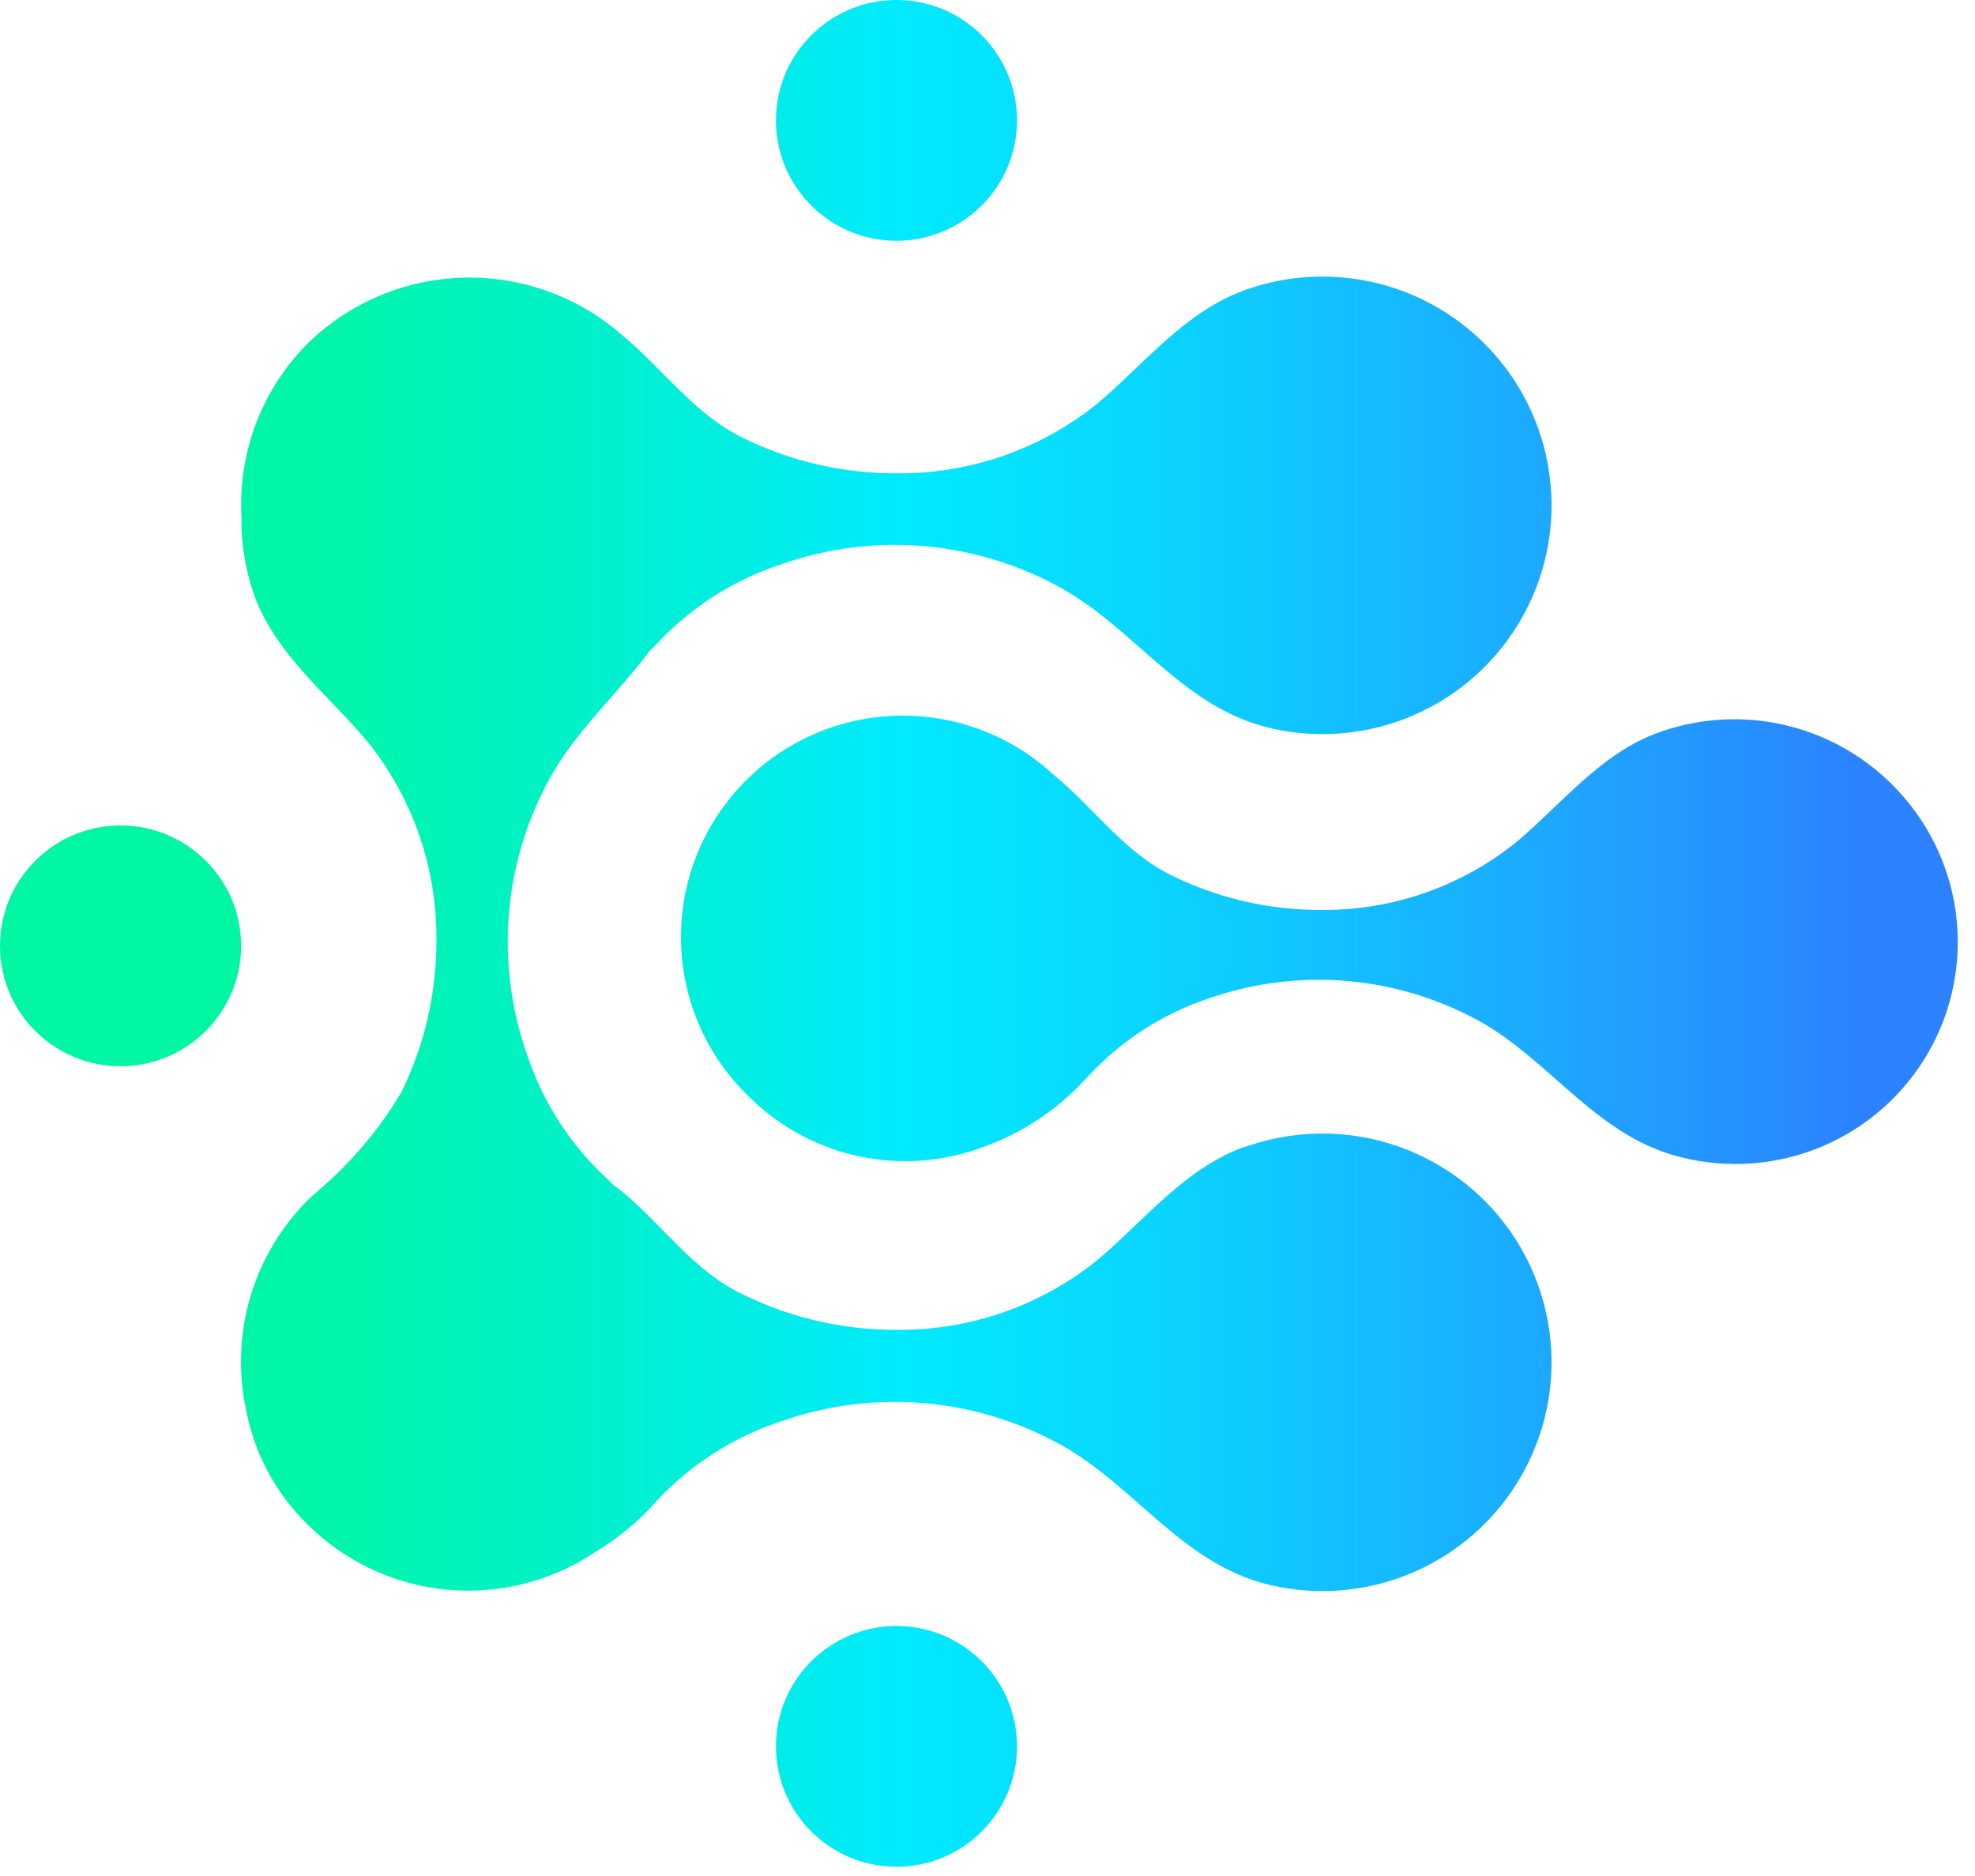 <svg width="60" height="57" viewBox="0 0 60 57" fill="none" xmlns="http://www.w3.org/2000/svg">
<path d="M3.662 32.396C5.684 32.396 7.324 30.758 7.324 28.738C7.324 26.718 5.684 25.081 3.662 25.081C1.64 25.081 0 26.718 0 28.738C0 30.758 1.64 32.396 3.662 32.396Z" fill="url(#paint0_linear_320_804)"/>
<path d="M27.235 7.315C29.258 7.315 30.897 5.677 30.897 3.658C30.897 1.638 29.258 0 27.235 0C25.213 0 23.573 1.638 23.573 3.658C23.573 5.677 25.213 7.315 27.235 7.315Z" fill="url(#paint1_linear_320_804)"/>
<path d="M27.235 56.719C29.258 56.719 30.897 55.081 30.897 53.061C30.897 51.041 29.258 49.404 27.235 49.404C25.213 49.404 23.573 51.041 23.573 53.061C23.573 55.081 25.213 56.719 27.235 56.719Z" fill="url(#paint2_linear_320_804)"/>
<path d="M37.833 34.833C35.981 35.497 34.765 37.09 33.306 38.312C31.573 39.698 29.411 40.438 27.191 40.405C25.596 40.404 24.024 40.04 22.592 39.341C21.061 38.626 20.16 37.24 18.865 36.176L18.644 36.012C18.565 35.94 18.493 35.855 18.408 35.783C17.309 34.757 16.485 33.473 16.012 32.047C15.624 30.943 15.426 29.781 15.425 28.611C15.425 26.861 15.87 25.141 16.72 23.611C17.521 22.182 18.772 21.075 19.731 19.782C19.812 19.711 19.889 19.634 19.96 19.553C20.994 18.447 22.29 17.619 23.729 17.146C25.115 16.658 26.589 16.469 28.054 16.592C29.519 16.715 30.941 17.148 32.226 17.86C34.479 19.11 35.881 21.432 38.484 22.096C39.538 22.36 40.639 22.374 41.7 22.136C42.76 21.898 43.75 21.416 44.59 20.728C45.43 20.039 46.097 19.164 46.538 18.172C46.978 17.18 47.18 16.098 47.127 15.014C47.074 13.93 46.767 12.874 46.232 11.929C45.697 10.985 44.947 10.179 44.044 9.576C43.14 8.972 42.108 8.589 41.03 8.456C39.951 8.323 38.856 8.444 37.833 8.809C35.981 9.473 34.765 11.066 33.306 12.288C31.573 13.674 29.411 14.414 27.191 14.381C25.596 14.38 24.024 14.016 22.592 13.317C21.061 12.567 20.16 11.216 18.865 10.152C17.534 8.998 15.817 8.385 14.055 8.437C12.292 8.489 10.614 9.2 9.353 10.431C8.665 11.119 8.131 11.944 7.783 12.853C7.436 13.761 7.283 14.732 7.336 15.703C7.323 16.505 7.451 17.302 7.715 18.06C8.373 19.889 9.961 21.096 11.177 22.546C12.553 24.266 13.288 26.41 13.258 28.611C13.257 30.193 12.895 31.754 12.199 33.176C11.551 34.272 10.73 35.256 9.768 36.09L9.353 36.462C8.536 37.281 7.936 38.291 7.607 39.399C7.279 40.508 7.232 41.681 7.472 42.812C7.718 44.14 8.367 45.359 9.331 46.306C10.46 47.434 11.946 48.137 13.535 48.296C15.124 48.455 16.72 48.06 18.05 47.177C18.493 46.912 18.909 46.606 19.294 46.263C19.53 46.053 19.753 45.829 19.96 45.591C20.994 44.485 22.29 43.657 23.729 43.184C25.115 42.696 26.589 42.507 28.054 42.631C29.519 42.754 30.941 43.186 32.226 43.898C34.479 45.148 35.881 47.47 38.484 48.134C39.538 48.398 40.639 48.412 41.7 48.174C42.76 47.937 43.75 47.454 44.59 46.766C45.43 46.078 46.097 45.202 46.538 44.21C46.978 43.218 47.18 42.137 47.127 41.053C47.074 39.969 46.767 38.912 46.232 37.968C45.697 37.023 44.947 36.217 44.044 35.614C43.14 35.011 42.108 34.627 41.03 34.494C39.951 34.361 38.856 34.482 37.833 34.847V34.833Z" fill="url(#paint3_linear_320_804)"/>
<path d="M57.463 23.818C56.555 22.919 55.411 22.294 54.164 22.016C52.916 21.738 51.615 21.818 50.411 22.247C48.623 22.882 47.442 24.44 46.026 25.618C44.344 26.959 42.249 27.677 40.097 27.647C38.55 27.648 37.024 27.296 35.634 26.618C34.146 25.904 33.274 24.575 32.015 23.547C30.71 22.334 28.978 21.687 27.197 21.748C25.415 21.808 23.731 22.571 22.512 23.869C21.292 25.167 20.637 26.895 20.691 28.674C20.744 30.453 21.501 32.139 22.796 33.362C23.711 34.258 24.864 34.874 26.119 35.137C27.373 35.401 28.677 35.3 29.876 34.848C30.818 34.51 31.685 33.994 32.43 33.326C32.659 33.122 32.876 32.905 33.081 32.676C34.081 31.602 35.335 30.797 36.728 30.333C38.077 29.863 39.509 29.684 40.932 29.807C42.354 29.93 43.735 30.353 44.982 31.047C47.128 32.262 48.522 34.526 51.047 35.155C52.483 35.523 53.999 35.409 55.364 34.83C56.728 34.252 57.863 33.241 58.596 31.954C59.328 30.667 59.615 29.176 59.415 27.709C59.214 26.243 58.535 24.883 57.484 23.84L57.463 23.818Z" fill="url(#paint4_linear_320_804)"/>
<defs>
<linearGradient id="paint0_linear_320_804" x1="7.095" y1="28.738" x2="56.711" y2="28.738" gradientUnits="userSpaceOnUse">
<stop stop-color="#00F6A3"/>
<stop offset="0.12" stop-color="#00F5AD"/>
<stop offset="0.34" stop-color="#00F1C9"/>
<stop offset="0.61" stop-color="#01EBF5"/>
<stop offset="0.67" stop-color="#01EAFF"/>
</linearGradient>
<linearGradient id="paint1_linear_320_804" x1="7.094" y1="3.658" x2="56.71" y2="3.658" gradientUnits="userSpaceOnUse">
<stop stop-color="#00F6A3"/>
<stop offset="0.08" stop-color="#00F5AD"/>
<stop offset="0.21" stop-color="#00F1C9"/>
<stop offset="0.38" stop-color="#01EBF5"/>
<stop offset="0.41" stop-color="#01EAFF"/>
<stop offset="0.55" stop-color="#09D7FF"/>
<stop offset="0.81" stop-color="#1DA7FF"/>
<stop offset="1" stop-color="#2C82FF"/>
</linearGradient>
<linearGradient id="paint2_linear_320_804" x1="7.094" y1="53.061" x2="56.71" y2="53.061" gradientUnits="userSpaceOnUse">
<stop stop-color="#00F6A3"/>
<stop offset="0.08" stop-color="#00F5AD"/>
<stop offset="0.21" stop-color="#00F1C9"/>
<stop offset="0.38" stop-color="#01EBF5"/>
<stop offset="0.41" stop-color="#01EAFF"/>
<stop offset="0.55" stop-color="#09D7FF"/>
<stop offset="0.81" stop-color="#1DA7FF"/>
<stop offset="1" stop-color="#2C82FF"/>
</linearGradient>
<linearGradient id="paint3_linear_320_804" x1="7.093" y1="28.361" x2="56.708" y2="28.361" gradientUnits="userSpaceOnUse">
<stop stop-color="#00F6A3"/>
<stop offset="0.08" stop-color="#00F5AD"/>
<stop offset="0.21" stop-color="#00F1C9"/>
<stop offset="0.38" stop-color="#01EBF5"/>
<stop offset="0.41" stop-color="#01EAFF"/>
<stop offset="0.55" stop-color="#09D7FF"/>
<stop offset="0.81" stop-color="#1DA7FF"/>
<stop offset="1" stop-color="#2C82FF"/>
</linearGradient>
<linearGradient id="paint4_linear_320_804" x1="7.096" y1="28.569" x2="56.712" y2="28.569" gradientUnits="userSpaceOnUse">
<stop stop-color="#00F6A3"/>
<stop offset="0.08" stop-color="#00F5AD"/>
<stop offset="0.21" stop-color="#00F1C9"/>
<stop offset="0.38" stop-color="#01EBF5"/>
<stop offset="0.41" stop-color="#01EAFF"/>
<stop offset="0.55" stop-color="#09D7FF"/>
<stop offset="0.81" stop-color="#1DA7FF"/>
<stop offset="1" stop-color="#2C82FF"/>
</linearGradient>
</defs>
</svg>
